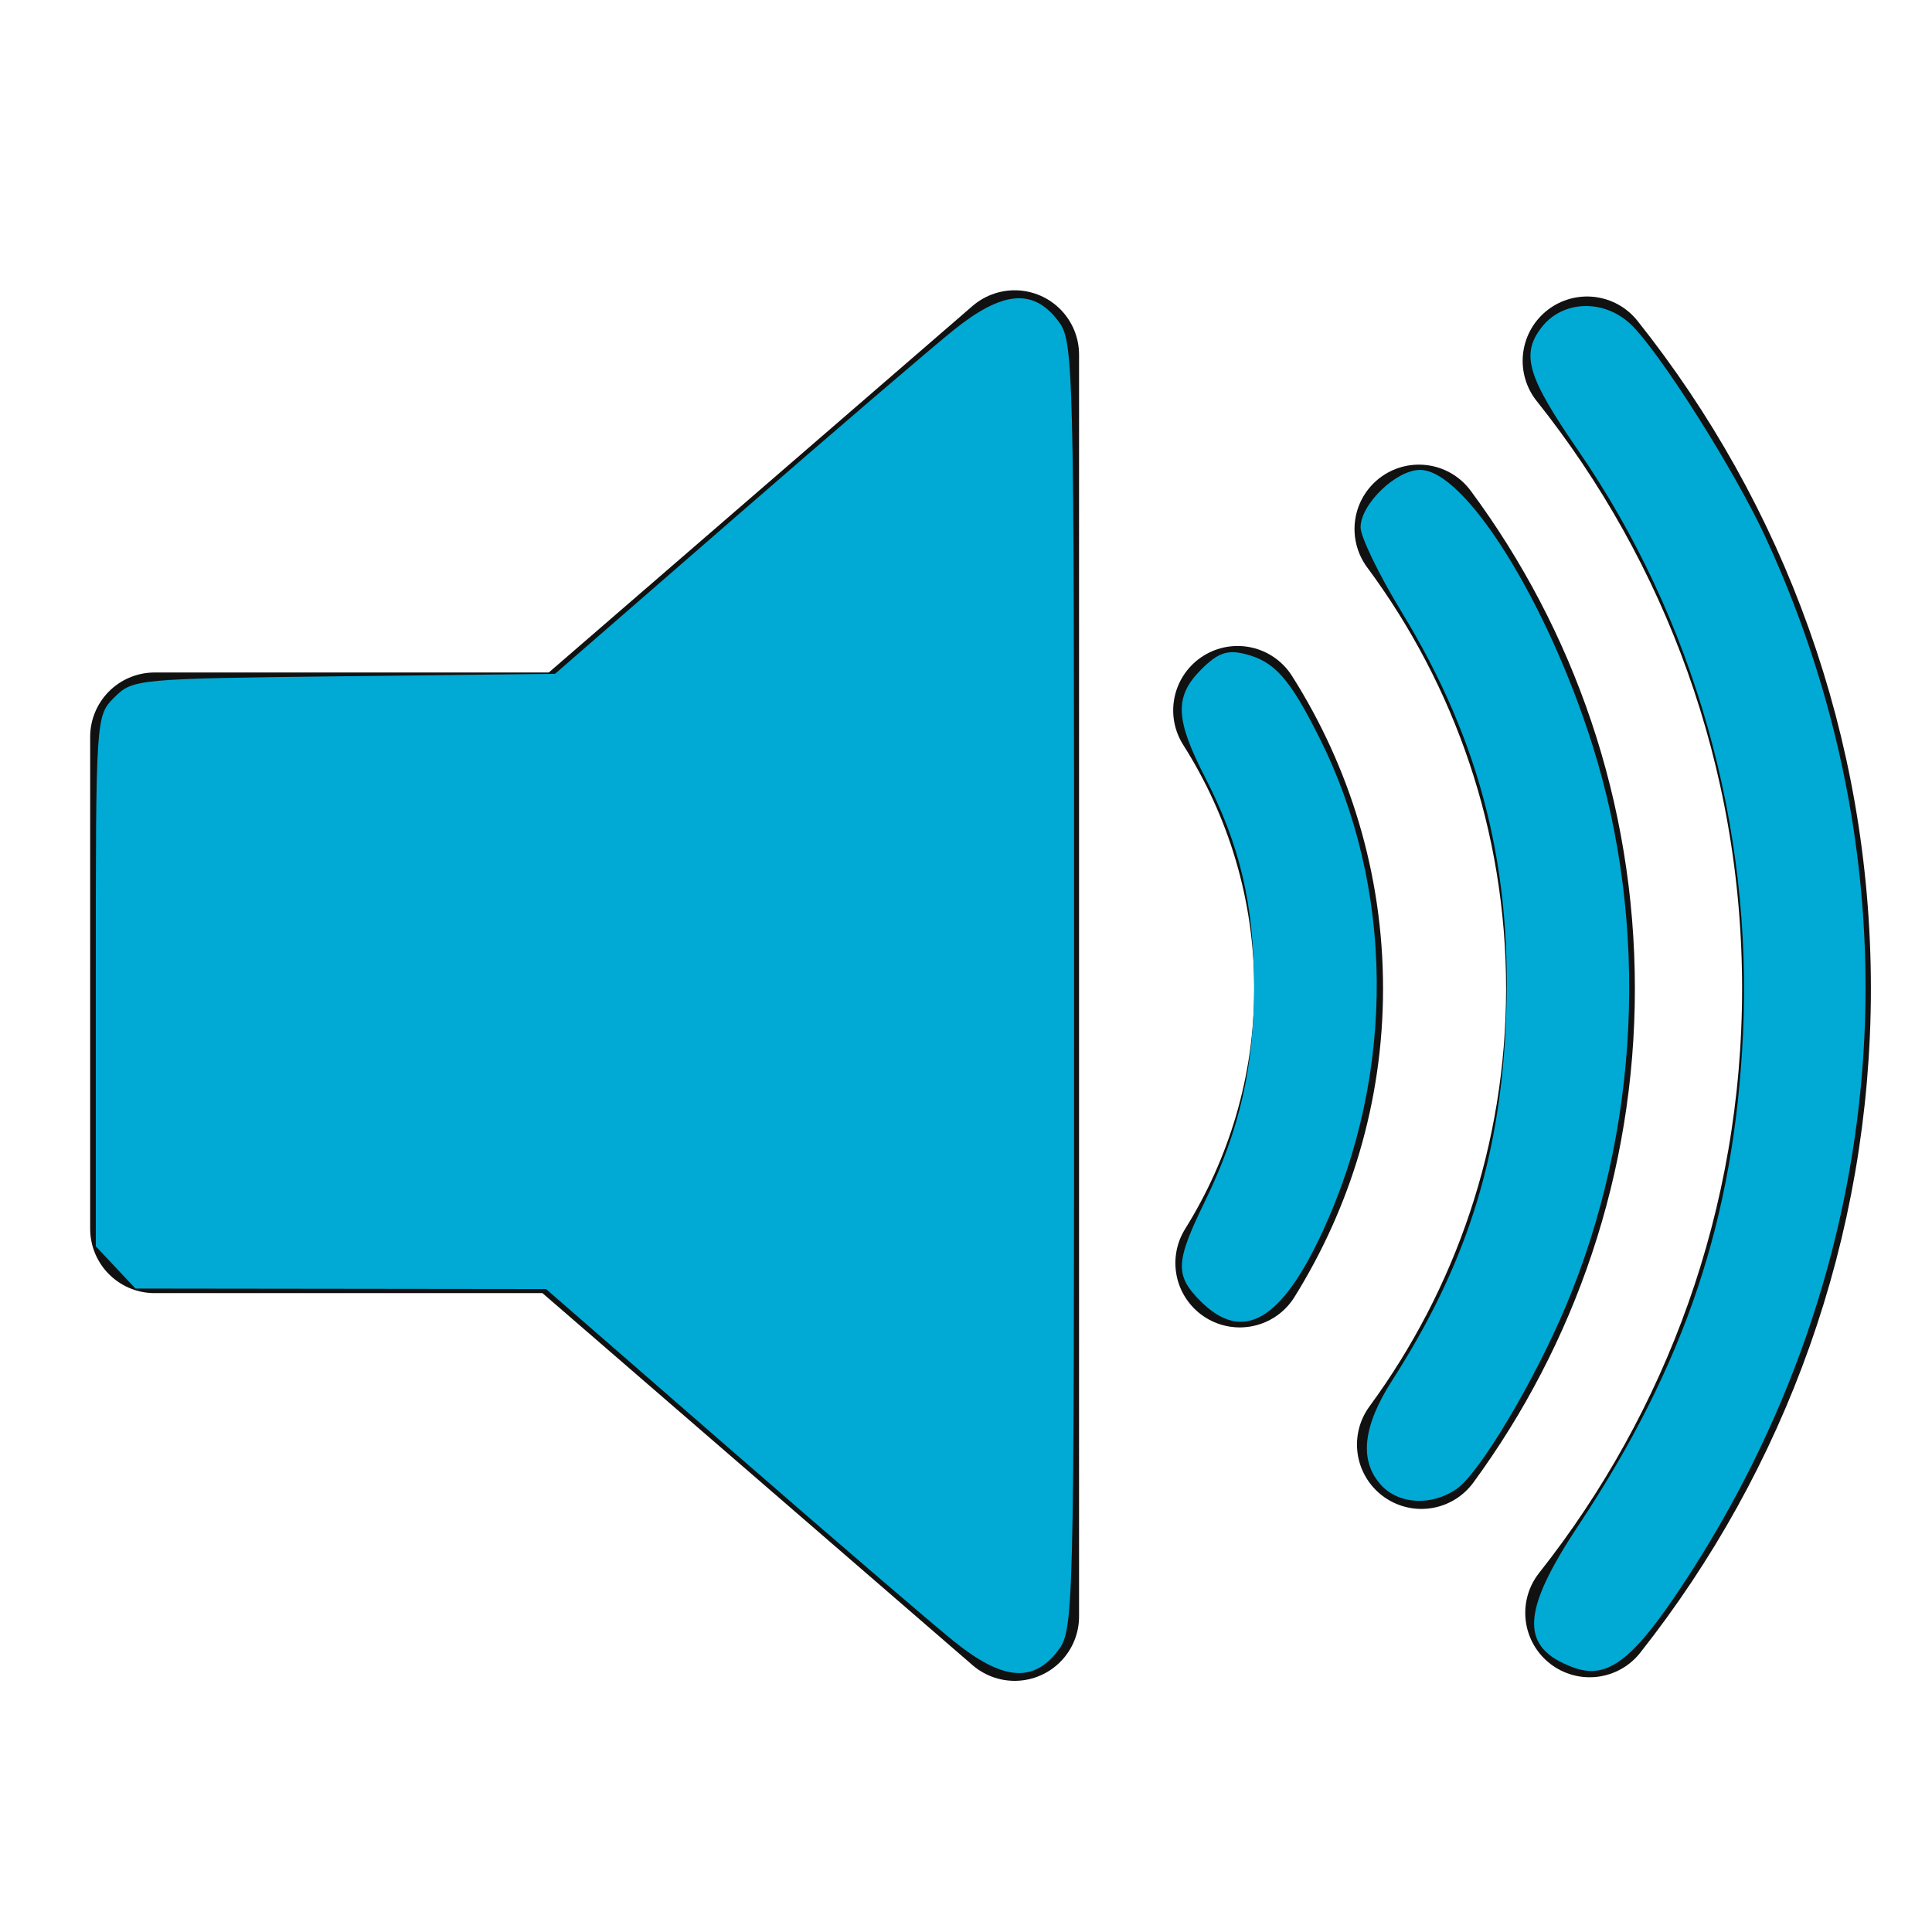 <?xml version="1.0" encoding="UTF-8" standalone="no"?>
<svg
   xmlns:dc="http://purl.org/dc/elements/1.1/"
   xmlns:cc="http://creativecommons.org/ns#"
   xmlns:rdf="http://www.w3.org/1999/02/22-rdf-syntax-ns#"
   xmlns:svg="http://www.w3.org/2000/svg"
   xmlns="http://www.w3.org/2000/svg"
   xmlns:sodipodi="http://sodipodi.sourceforge.net/DTD/sodipodi-0.dtd"
   xmlns:inkscape="http://www.inkscape.org/namespaces/inkscape"
   xml:space="preserve"
   version="1.0"
   id="layer1"
   width="400pt"
   height="400pt"
   viewBox="0 0 75 75"
   inkscape:version="0.48.2 r9819"
   sodipodi:docname="Speaker_Icon_violet.svg"><defs
   id="defs12" /><sodipodi:namedview
   pagecolor="#ffffff"
   bordercolor="#666666"
   borderopacity="1"
   objecttolerance="10"
   gridtolerance="10"
   guidetolerance="10"
   inkscape:pageopacity="0"
   inkscape:pageshadow="2"
   inkscape:window-width="1366"
   inkscape:window-height="746"
   id="namedview10"
   showgrid="false"
   inkscape:zoom="0.472"
   inkscape:cx="250"
   inkscape:cy="250"
   inkscape:window-x="-8"
   inkscape:window-y="-8"
   inkscape:window-maximized="1"
   inkscape:current-layer="layer1" /><g
   id="g1"><polygon
   id="polygon1"
   points="39.389,13.769 22.235,28.606 6,28.606 6,47.699 21.989,47.699 39.389,62.75 39.389,13.769"
   style="stroke:#111111;stroke-width:5;stroke-linejoin:round;fill:#111111;" /><path
   id="path1"
   d="M 48.128,49.03 C 50.057,45.934 51.19,42.291 51.19,38.377 C 51.19,34.399 50.026,30.703 48.043,27.577"
   style="fill:none;stroke:#111111;stroke-width:5;stroke-linecap:round" />
<path
   id="path2"
   d="M 55.082,20.537 C 58.777,25.523 60.966,31.694 60.966,38.377 C 60.966,44.998 58.815,51.115 55.178,56.076"
   style="fill:none;stroke:#111111;stroke-width:5;stroke-linecap:round" />
<path
   id="path8"
   d="M 61.71,62.611 C 66.977,55.945 70.128,47.531 70.128,38.378 C 70.128,29.161 66.936,20.696 61.609,14.01"
   style="fill:none;stroke:#111111;stroke-width:5;stroke-linecap:round" />
</g>
<path
   style="fill:#00aad4"
   d="m 246.906,424.796 c -5.64,-4.54 -31.705,-26.916 -57.923,-49.724 l -47.669,-41.469 -53.126,-0.064 -53.126,-0.064 -5.136,-5.467 -5.136,-5.467 0,-68.626 c 0,-68.575 0.004,-68.63 4.822,-73.452 4.733,-4.737 5.831,-4.837 59.429,-5.453 l 54.607,-0.628 46.503,-40.415 c 25.577,-22.228 51.117,-44.112 56.757,-48.631 12.422,-9.953 20.299,-10.731 26.669,-2.634 4.358,5.54 4.391,6.843 4.391,172.384 0,165.54 -0.033,166.844 -4.391,172.384 -6.381,8.112 -14.253,7.323 -26.669,-2.673 z"
   id="path3033"
   inkscape:connector-curvature="0"
   transform="scale(0.15,0.15)" /><path
   style="fill:#00aad4"
   d="m 310.709,336.749 c -6.697,-6.697 -6.55,-10.105 1.112,-25.809 8.981,-18.409 12.76,-34.961 12.731,-55.77 -0.029,-21.025 -3.633,-36.407 -12.622,-53.878 -7.832,-15.223 -8.043,-21.048 -1.018,-28.074 4.201,-4.201 6.676,-5.093 11.123,-4.007 7.74,1.889 11.631,6.223 19.323,21.519 19.571,38.919 19.941,86.689 0.992,127.865 -10.732,23.319 -20.736,29.059 -31.64,18.155 l 0,0 z"
   id="path3035"
   inkscape:connector-curvature="0"
   transform="scale(0.15,0.15)" /><path
   style="fill:#00aad4"
   d="m 357.391,384.295 c -5.68,-6.277 -4.724,-15.162 2.911,-27.061 18.893,-29.443 27.625,-56.516 29.35,-91.002 2.043,-40.837 -6.216,-73.9 -26.963,-107.937 -5.814,-9.538 -10.57,-19.353 -10.57,-21.812 0,-5.995 9.191,-14.871 15.397,-14.871 11.614,0 32.859,33.925 44.626,71.262 14.735,46.751 12.224,99.633 -6.891,145.127 -8.181,19.472 -22.312,43.153 -28.22,47.29 -6.458,4.524 -15.04,4.089 -19.641,-0.994 l 0,0 z"
   id="path3037"
   inkscape:connector-curvature="0"
   transform="scale(0.15,0.15)" /><path
   style="fill:#00aad4"
   d="m 407.203,431.548 c -13.937,-5.125 -13.62,-14.266 1.274,-36.737 27.672,-41.748 40.313,-79.437 42.602,-127.014 2.59,-53.833 -12.59,-107.581 -42.748,-151.361 -13.121,-19.047 -14.802,-24.811 -9.28,-31.831 5.401,-6.866 15.938,-7.239 22.841,-0.808 7.33,6.829 27.026,37.908 35.055,55.315 40.892,88.65 32.951,188.716 -21.513,271.109 -12.936,19.57 -19.508,24.534 -28.232,21.326 z"
   id="path3039"
   inkscape:connector-curvature="0"
   transform="scale(0.15,0.15)" /></svg>
